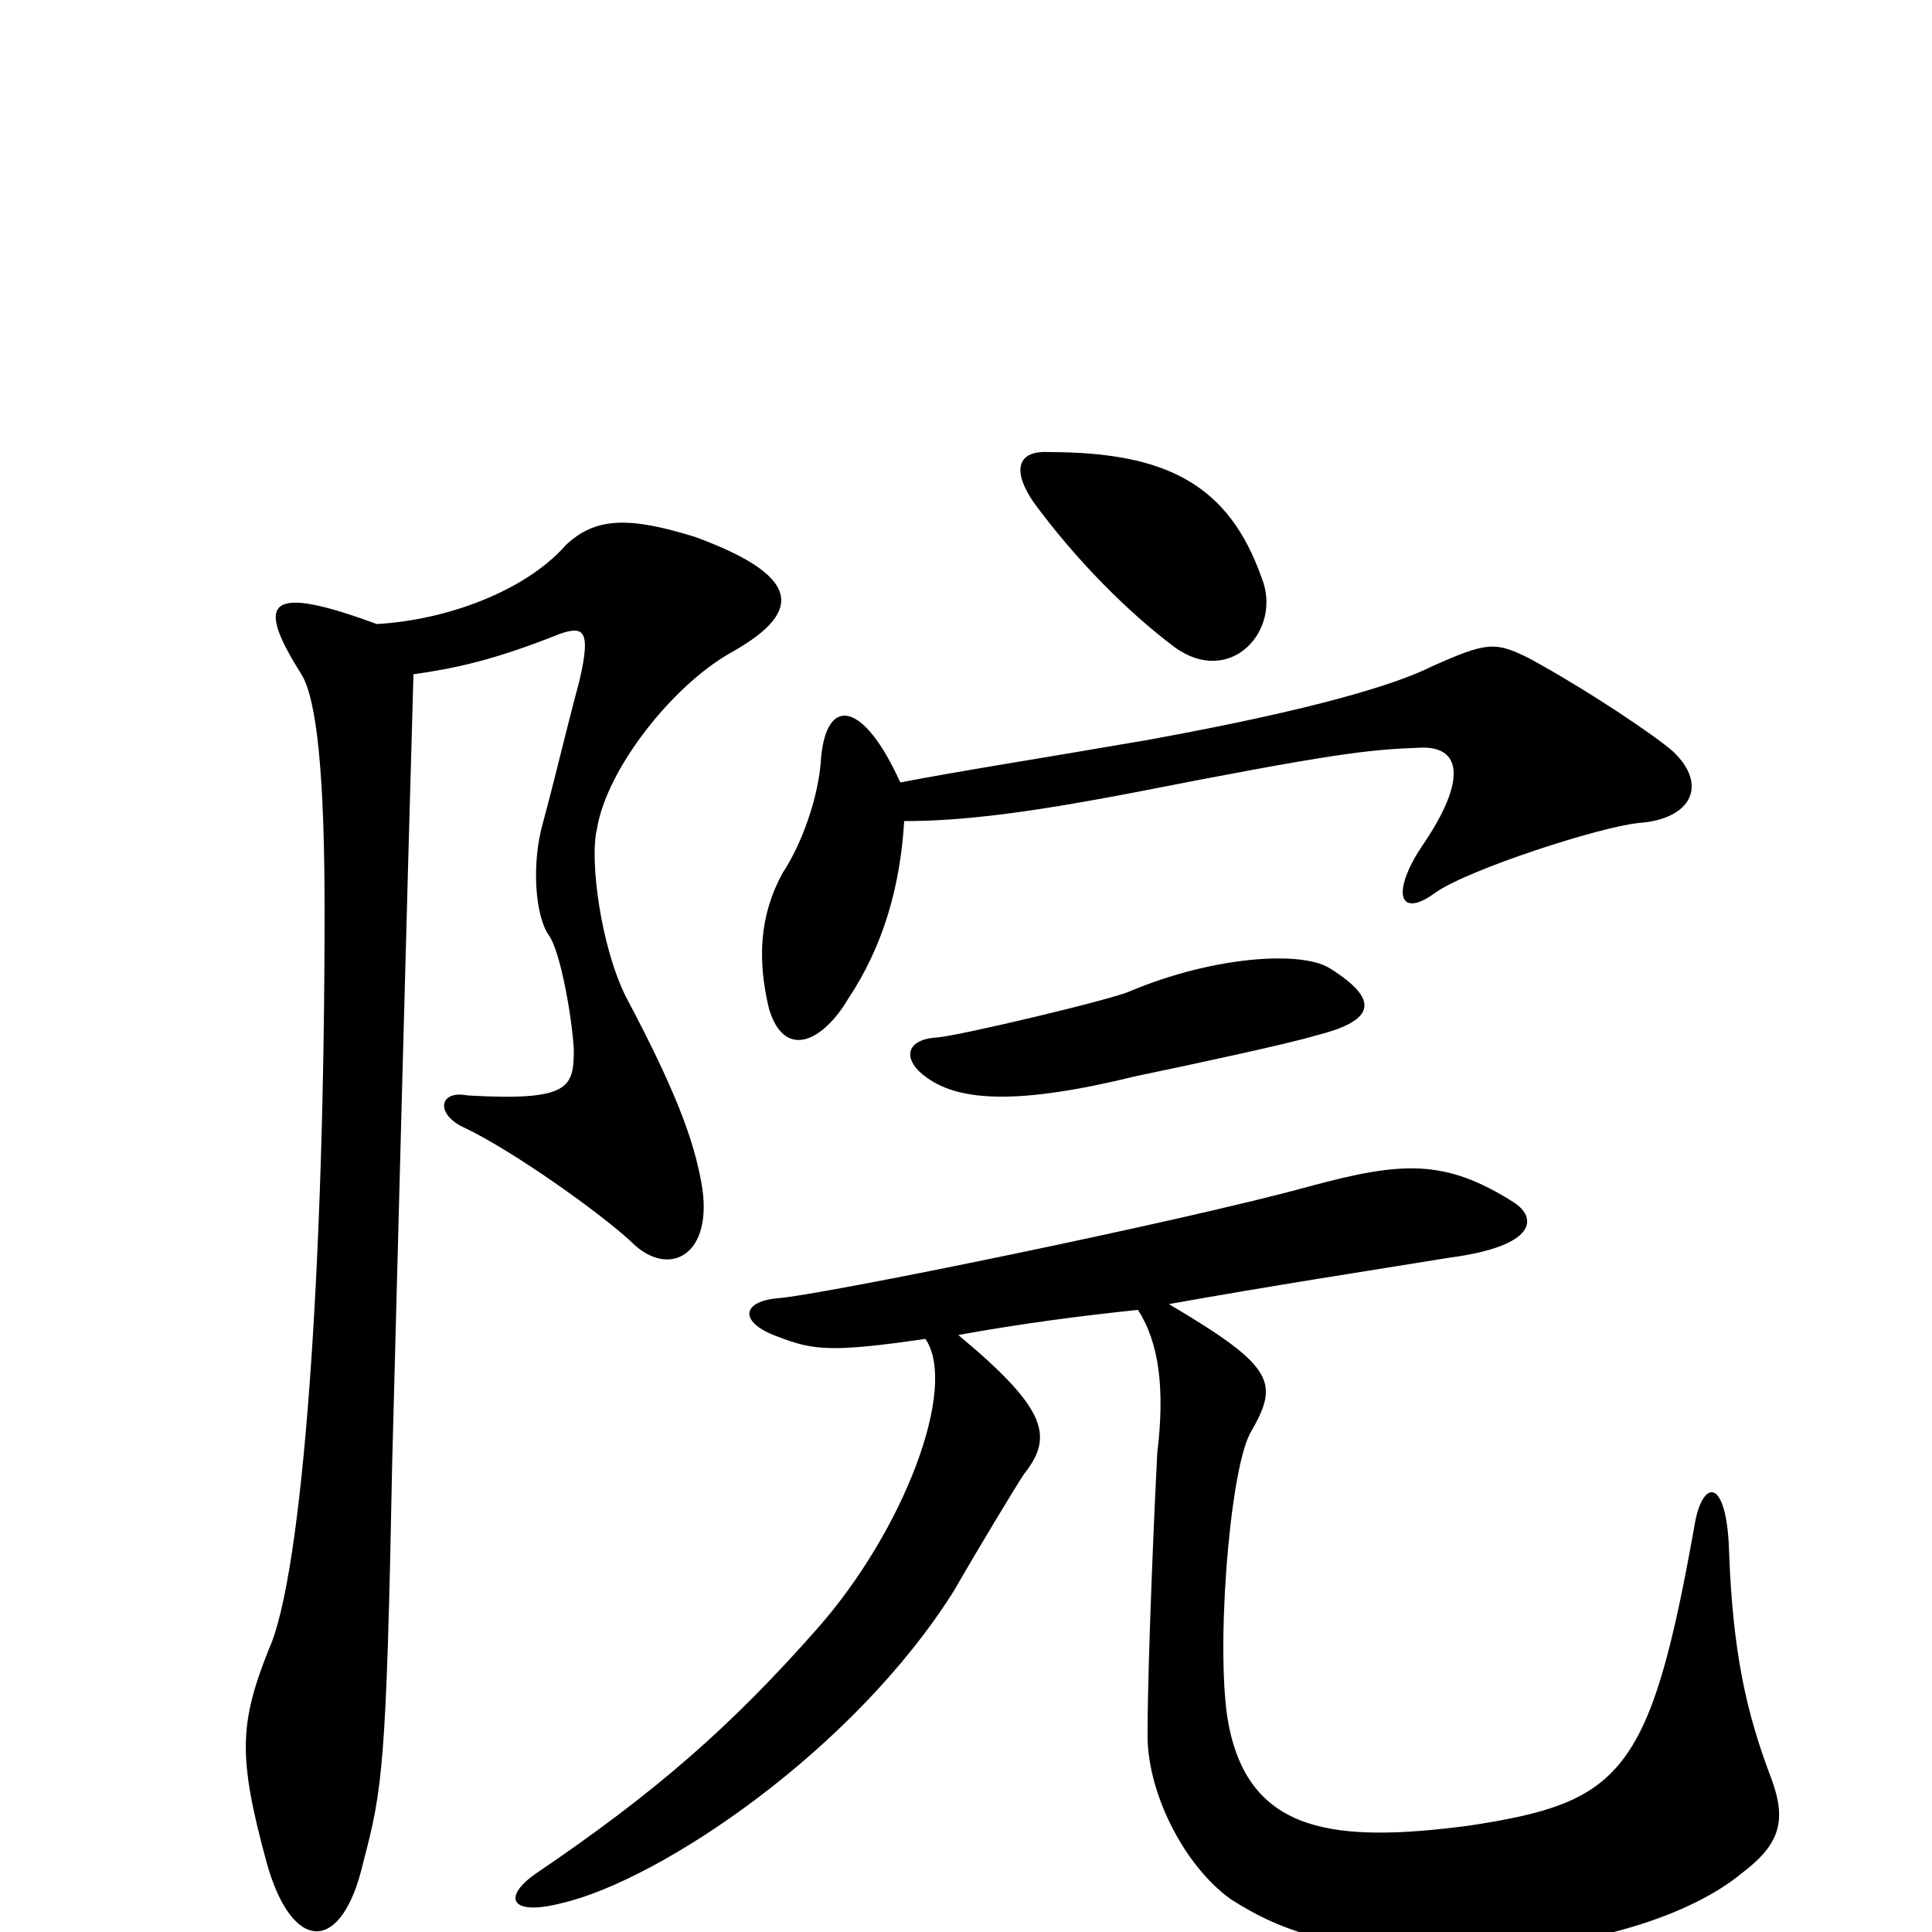 <svg xmlns="http://www.w3.org/2000/svg" viewBox="0 -1000 1000 1000">
	<path fill="#000000" d="M653 -701C636 -749 604 -766 543 -766C526 -767 524 -756 535 -740C557 -710 584 -683 608 -665C637 -644 664 -674 653 -701ZM866 -611C857 -619 823 -642 792 -659C774 -668 770 -668 741 -655C723 -646 682 -633 594 -617C536 -607 497 -601 466 -595C447 -637 428 -640 425 -608C424 -588 415 -563 405 -548C393 -526 392 -503 398 -478C406 -451 426 -461 439 -483C457 -510 466 -541 468 -575C497 -575 531 -579 588 -590C690 -610 708 -612 735 -613C756 -614 760 -597 736 -562C720 -538 724 -524 743 -538C760 -550 828 -572 848 -574C876 -576 884 -594 866 -611ZM688 -499C673 -508 628 -505 585 -487C577 -483 497 -464 485 -463C468 -462 467 -451 480 -442C497 -430 527 -428 588 -443C617 -449 668 -460 681 -464C709 -471 717 -481 688 -499ZM378 -662C412 -681 420 -700 360 -722C325 -733 308 -732 293 -718C272 -694 231 -679 195 -677C138 -698 132 -689 156 -651C164 -638 168 -599 168 -529C168 -346 157 -185 139 -146C124 -108 123 -91 138 -36C151 11 177 12 188 -36C198 -74 200 -86 203 -243C204 -282 211 -548 214 -651C235 -654 255 -658 290 -672C302 -676 306 -674 300 -648C292 -618 288 -600 281 -574C275 -553 277 -526 284 -516C290 -508 296 -474 297 -457C297 -437 295 -430 242 -433C227 -436 225 -423 241 -416C266 -404 311 -372 327 -357C346 -338 370 -350 363 -388C359 -410 350 -435 324 -484C311 -510 305 -555 309 -571C314 -602 348 -645 378 -662ZM917 -79C904 -113 897 -144 895 -196C894 -236 881 -235 877 -210C854 -81 839 -67 760 -55C691 -46 647 -51 636 -107C629 -142 636 -237 647 -258C662 -284 661 -292 605 -325C661 -335 707 -342 750 -349C796 -355 796 -370 783 -378C748 -400 726 -399 678 -386C613 -368 422 -329 402 -328C383 -326 383 -315 403 -308C421 -301 431 -300 479 -307C496 -282 468 -208 423 -157C378 -106 339 -72 277 -30C260 -18 264 -8 291 -15C342 -27 442 -94 494 -177C506 -198 526 -231 530 -237C545 -256 543 -270 496 -309C529 -315 560 -319 589 -322C600 -305 603 -281 599 -248C598 -230 594 -141 594 -104C593 -74 612 -35 637 -17C665 1 693 9 748 10C815 11 873 -7 901 -30C921 -45 925 -57 917 -79Z"/>
</svg>